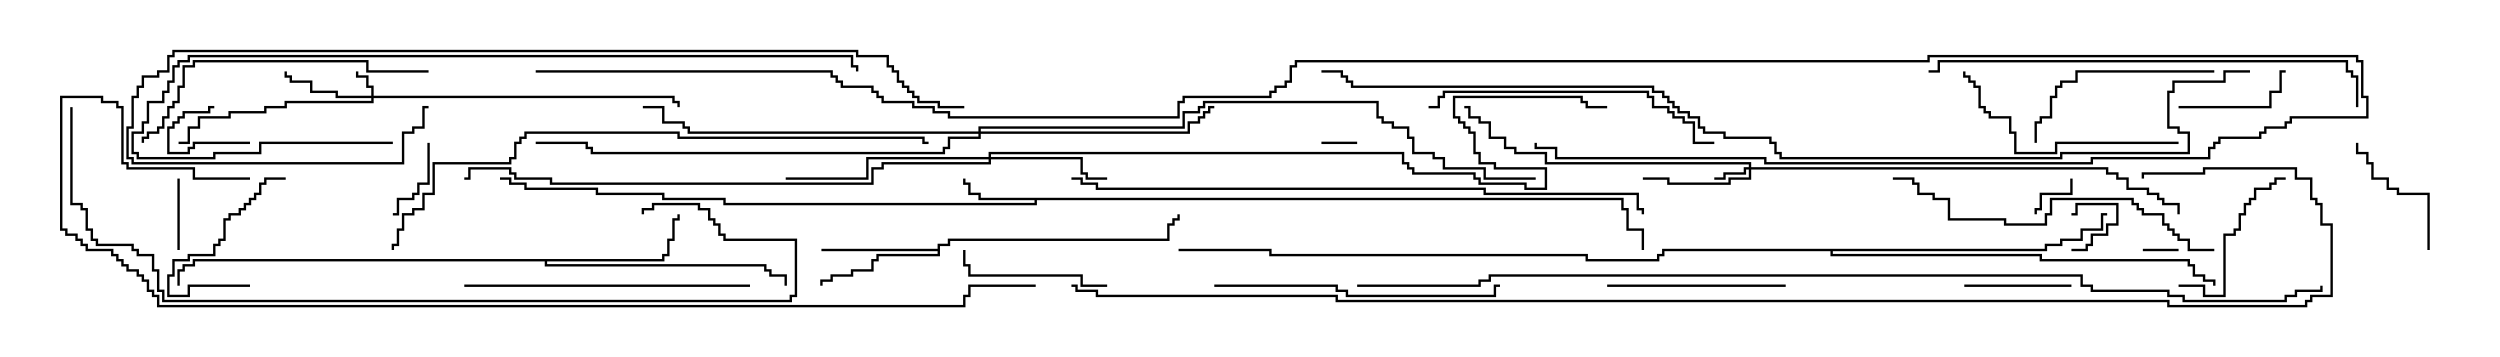 <svg version="1.1" width="105" height="15" xmlns="http://www.w3.org/2000/svg"><path d="M68.193,8.307L68.193,8.736L68.407,8.736L68.407,9.593L69.05,9.593L69.05,10.5L68.95,10.5L68.95,9.693L68.307,9.693L68.307,8.836L68.093,8.836L68.093,8.407L43.55,8.407L43.55,8.621L30.379,8.621L30.379,8.407L27.807,8.407L27.807,8.193L25.021,8.193L25.021,7.979L22.021,7.979L22.021,7.764L21.379,7.764L21.379,7.55L21,7.55L21,7.45L21.479,7.45L21.479,7.664L22.121,7.664L22.121,7.879L25.121,7.879L25.121,8.093L27.907,8.093L27.907,8.307L30.479,8.307L30.479,8.521L43.45,8.521L43.45,8.407L41.093,8.407L41.093,8.193L40.664,8.193L40.664,7.764L40.45,7.764L40.45,7.5L40.55,7.5L40.55,7.664L40.764,7.664L40.764,8.093L41.193,8.093L41.193,8.307z" stroke="none"/><path d="M39.379,10.45L39.379,10.236L39.807,10.236L39.807,10.021L49.021,10.021L49.021,9.379L49.236,9.379L49.236,9.164L49.45,9.164L49.45,9L49.55,9L49.55,9.264L49.336,9.264L49.336,9.479L49.121,9.479L49.121,10.121L39.907,10.121L39.907,10.336L39.479,10.336L39.479,10.764L36.907,10.764L36.907,10.979L36.693,10.979L36.693,11.407L35.836,11.407L35.836,11.621L34.979,11.621L34.979,11.836L34.55,11.836L34.55,12L34.45,12L34.45,11.736L34.879,11.736L34.879,11.521L35.736,11.521L35.736,11.307L36.593,11.307L36.593,10.879L36.807,10.879L36.807,10.664L39.379,10.664L39.379,10.55L34.5,10.55L34.5,10.45z" stroke="none"/><path d="M27.807,10.879L27.807,10.664L28.021,10.664L28.021,10.021L28.236,10.021L28.236,9.164L28.45,9.164L28.45,9L28.55,9L28.55,9.264L28.336,9.264L28.336,10.121L28.121,10.121L28.121,10.764L27.907,10.764L27.907,10.979L22.979,10.979L22.979,11.093L32.193,11.093L32.193,11.307L32.407,11.307L32.407,11.521L33.05,11.521L33.05,12L32.95,12L32.95,11.621L32.307,11.621L32.307,11.407L32.093,11.407L32.093,11.193L22.879,11.193L22.879,10.979L8.193,10.979L8.193,11.193L7.764,11.193L7.764,11.407L7.55,11.407L7.55,12L7.45,12L7.45,11.307L7.664,11.307L7.664,11.093L8.093,11.093L8.093,10.879z" stroke="none"/><path d="M85.879,10.45L85.879,10.236L86.521,10.236L86.521,10.021L87.379,10.021L87.379,9.593L88.236,9.593L88.236,8.95L88.5,8.95L88.5,9.05L88.336,9.05L88.336,9.693L87.479,9.693L87.479,10.121L86.621,10.121L86.621,10.336L85.979,10.336L85.979,10.55L76.979,10.55L76.979,10.664L85.764,10.664L85.764,10.879L91.979,10.879L91.979,11.093L92.193,11.093L92.193,11.521L92.621,11.521L92.621,11.736L93.05,11.736L93.05,12L92.95,12L92.95,11.836L92.521,11.836L92.521,11.621L92.093,11.621L92.093,11.193L91.879,11.193L91.879,10.979L85.664,10.979L85.664,10.764L76.879,10.764L76.879,10.55L69.907,10.55L69.907,10.764L69.693,10.764L69.693,10.979L66.593,10.979L66.593,10.764L53.307,10.764L53.307,10.55L49.5,10.55L49.5,10.45L53.407,10.45L53.407,10.664L66.693,10.664L66.693,10.879L69.593,10.879L69.593,10.664L69.807,10.664L69.807,10.45z" stroke="none"/><path d="M15.593,4.021L15.593,3.693L15.379,3.693L15.379,3.264L14.95,3.264L14.95,3L15.05,3L15.05,3.164L15.479,3.164L15.479,3.593L15.693,3.593L15.693,4.021L28.336,4.021L28.336,4.236L28.55,4.236L28.55,4.5L28.45,4.5L28.45,4.336L28.236,4.336L28.236,4.121L15.693,4.121L15.693,4.336L12.05,4.336L12.05,4.55L11.193,4.55L11.193,4.764L9.693,4.764L9.693,4.979L8.407,4.979L8.407,5.407L7.979,5.407L7.979,6.05L7.5,6.05L7.5,5.95L7.879,5.95L7.879,5.307L8.307,5.307L8.307,4.879L9.593,4.879L9.593,4.664L11.093,4.664L11.093,4.45L11.95,4.45L11.95,4.236L15.593,4.236L15.593,4.121L14.093,4.121L14.093,3.907L13.021,3.907L13.021,3.479L12.164,3.479L12.164,3.264L11.95,3.264L11.95,3L12.05,3L12.05,3.164L12.264,3.164L12.264,3.379L13.121,3.379L13.121,3.807L14.193,3.807L14.193,4.021z" stroke="none"/><path d="M73.45,7.021L73.45,6.907L64.879,6.907L64.879,6.479L63.593,6.479L63.593,6.264L63.164,6.264L63.164,5.836L62.521,5.836L62.521,5.193L62.093,5.193L62.093,4.979L61.664,4.979L61.664,4.55L61.5,4.55L61.5,4.45L61.764,4.45L61.764,4.879L62.193,4.879L62.193,5.093L62.621,5.093L62.621,5.736L63.264,5.736L63.264,6.164L63.693,6.164L63.693,6.379L64.979,6.379L64.979,6.807L73.55,6.807L73.55,7.021L88.55,7.021L88.55,7.236L88.979,7.236L88.979,7.45L89.407,7.45L89.407,7.879L90.264,7.879L90.264,8.093L90.693,8.093L90.693,8.307L90.907,8.307L90.907,8.521L91.55,8.521L91.55,9L91.45,9L91.45,8.621L90.807,8.621L90.807,8.407L90.593,8.407L90.593,8.193L90.164,8.193L90.164,7.979L89.307,7.979L89.307,7.55L88.879,7.55L88.879,7.336L88.45,7.336L88.45,7.121L73.55,7.121L73.55,7.55L72.693,7.55L72.693,7.764L70.021,7.764L70.021,7.55L69,7.55L69,7.45L70.121,7.45L70.121,7.664L72.593,7.664L72.593,7.45L73.45,7.45L73.45,7.121L73.336,7.121L73.336,7.336L72.479,7.336L72.479,7.55L72,7.55L72,7.45L72.379,7.45L72.379,7.236L73.236,7.236L73.236,7.021z" stroke="none"/><path d="M41.521,6.593L41.521,6.379L58.979,6.379L58.979,6.807L59.193,6.807L59.193,7.021L59.407,7.021L59.407,7.236L61.979,7.236L61.979,7.45L62.193,7.45L62.193,7.664L64.121,7.664L64.121,7.879L64.879,7.879L64.879,7.121L62.736,7.121L62.736,6.907L62.093,6.907L62.093,6.479L61.879,6.479L61.879,5.621L61.664,5.621L61.664,5.407L61.45,5.407L61.45,5.193L61.236,5.193L61.236,4.979L61.021,4.979L61.021,4.021L66.479,4.021L66.479,4.236L66.693,4.236L66.693,4.45L67.5,4.45L67.5,4.55L66.593,4.55L66.593,4.336L66.379,4.336L66.379,4.121L61.121,4.121L61.121,4.879L61.336,4.879L61.336,5.093L61.55,5.093L61.55,5.307L61.764,5.307L61.764,5.521L61.979,5.521L61.979,6.379L62.193,6.379L62.193,6.807L62.836,6.807L62.836,7.021L64.979,7.021L64.979,7.979L64.021,7.979L64.021,7.764L62.093,7.764L62.093,7.55L61.879,7.55L61.879,7.336L59.307,7.336L59.307,7.121L59.093,7.121L59.093,6.907L58.879,6.907L58.879,6.479L41.621,6.479L41.621,6.593L45.479,6.593L45.479,7.236L45.693,7.236L45.693,7.45L46.5,7.45L46.5,7.55L45.593,7.55L45.593,7.336L45.379,7.336L45.379,6.693L41.621,6.693L41.621,6.907L37.121,6.907L37.121,7.121L36.693,7.121L36.693,7.764L23.093,7.764L23.093,7.55L21.593,7.55L21.593,7.336L21.379,7.336L21.379,7.121L19.764,7.121L19.764,7.55L19.5,7.55L19.5,7.45L19.664,7.45L19.664,7.021L21.479,7.021L21.479,7.236L21.693,7.236L21.693,7.45L23.193,7.45L23.193,7.664L36.593,7.664L36.593,7.021L37.021,7.021L37.021,6.807L41.521,6.807L41.521,6.693L36.479,6.693L36.479,7.55L33,7.55L33,7.45L36.379,7.45L36.379,6.593z" stroke="none"/><path d="M41.093,5.521L41.093,5.307L49.664,5.307L49.664,4.664L50.307,4.664L50.307,4.45L50.521,4.45L50.521,4.236L57.907,4.236L57.907,4.879L58.121,4.879L58.121,5.093L58.55,5.093L58.55,5.307L59.193,5.307L59.193,5.736L59.407,5.736L59.407,6.379L60.264,6.379L60.264,6.593L60.693,6.593L60.693,7.021L62.407,7.021L62.407,7.45L64.5,7.45L64.5,7.55L62.307,7.55L62.307,7.121L60.593,7.121L60.593,6.693L60.164,6.693L60.164,6.479L59.307,6.479L59.307,5.836L59.093,5.836L59.093,5.407L58.45,5.407L58.45,5.193L58.021,5.193L58.021,4.979L57.807,4.979L57.807,4.336L50.621,4.336L50.621,4.55L50.407,4.55L50.407,4.764L49.764,4.764L49.764,5.407L41.193,5.407L41.193,5.521L49.879,5.521L49.879,5.093L50.307,5.093L50.307,4.879L50.521,4.879L50.521,4.664L50.736,4.664L50.736,4.45L51,4.45L51,4.55L50.836,4.55L50.836,4.764L50.621,4.764L50.621,4.979L50.407,4.979L50.407,5.193L49.979,5.193L49.979,5.621L41.193,5.621L41.193,5.836L39.907,5.836L39.907,6.264L39.693,6.264L39.693,6.479L24.807,6.479L24.807,6.264L24.593,6.264L24.593,6.05L22.5,6.05L22.5,5.95L24.693,5.95L24.693,6.164L24.907,6.164L24.907,6.379L39.593,6.379L39.593,6.164L39.807,6.164L39.807,5.736L41.093,5.736L41.093,5.621L28.879,5.621L28.879,5.407L28.664,5.407L28.664,5.193L27.807,5.193L27.807,4.55L27,4.55L27,4.45L27.907,4.45L27.907,5.093L28.764,5.093L28.764,5.307L28.979,5.307L28.979,5.521z" stroke="none"/><path d="M91.5,10.45L91.5,10.55L90,10.55L90,10.45z" stroke="none"/><path d="M55.5,6.05L55.5,5.95L57,5.95L57,6.05z" stroke="none"/><path d="M87,10.55L87,10.45L87.593,10.45L87.593,10.236L87.807,10.236L87.807,9.807L88.45,9.807L88.45,9.379L88.879,9.379L88.879,8.621L87.264,8.621L87.264,9.05L87,9.05L87,8.95L87.164,8.95L87.164,8.521L88.979,8.521L88.979,9.479L88.55,9.479L88.55,9.907L87.907,9.907L87.907,10.336L87.693,10.336L87.693,10.55z" stroke="none"/><path d="M86.95,7.5L87.05,7.5L87.05,8.193L85.764,8.193L85.764,8.836L85.55,8.836L85.55,9L85.45,9L85.45,8.736L85.664,8.736L85.664,8.093L86.95,8.093z" stroke="none"/><path d="M10.5,5.95L10.5,6.05L8.193,6.05L8.193,6.264L7.979,6.264L7.979,6.479L7.021,6.479L7.021,5.307L7.236,5.307L7.236,5.093L7.45,5.093L7.45,4.879L7.664,4.879L7.664,4.664L8.736,4.664L8.736,4.45L9,4.45L9,4.55L8.836,4.55L8.836,4.764L7.764,4.764L7.764,4.979L7.55,4.979L7.55,5.193L7.336,5.193L7.336,5.407L7.121,5.407L7.121,6.379L7.879,6.379L7.879,6.164L8.093,6.164L8.093,5.95z" stroke="none"/><path d="M7.55,10.5L7.45,10.5L7.45,7.5L7.55,7.5z" stroke="none"/><path d="M17.95,6L18.05,6L18.05,7.764L17.621,7.764L17.621,8.193L17.407,8.193L17.407,8.407L16.764,8.407L16.764,9.05L16.5,9.05L16.5,8.95L16.664,8.95L16.664,8.307L17.307,8.307L17.307,8.093L17.521,8.093L17.521,7.664L17.95,7.664z" stroke="none"/><path d="M82.5,12.05L82.5,11.95L87,11.95L87,12.05z" stroke="none"/><path d="M91.5,4.55L91.5,4.45L95.307,4.45L95.307,3.807L95.736,3.807L95.736,2.95L96,2.95L96,3.05L95.836,3.05L95.836,3.907L95.407,3.907L95.407,4.55z" stroke="none"/><path d="M10.5,11.95L10.5,12.05L7.979,12.05L7.979,12.479L7.021,12.479L7.021,11.521L7.236,11.521L7.236,10.879L7.879,10.879L7.879,10.664L8.95,10.664L8.95,10.236L9.164,10.236L9.164,10.021L9.379,10.021L9.379,9.164L9.593,9.164L9.593,8.95L10.021,8.95L10.021,8.736L10.236,8.736L10.236,8.521L10.45,8.521L10.45,8.307L10.664,8.307L10.664,8.093L10.879,8.093L10.879,7.664L11.093,7.664L11.093,7.45L12,7.45L12,7.55L11.193,7.55L11.193,7.764L10.979,7.764L10.979,8.193L10.764,8.193L10.764,8.407L10.55,8.407L10.55,8.621L10.336,8.621L10.336,8.836L10.121,8.836L10.121,9.05L9.693,9.05L9.693,9.264L9.479,9.264L9.479,10.121L9.264,10.121L9.264,10.336L9.05,10.336L9.05,10.764L7.979,10.764L7.979,10.979L7.336,10.979L7.336,11.621L7.121,11.621L7.121,12.379L7.879,12.379L7.879,11.95z" stroke="none"/><path d="M102.05,10.5L101.95,10.5L101.95,8.193L100.664,8.193L100.664,7.979L100.236,7.979L100.236,7.55L99.593,7.55L99.593,6.907L99.379,6.907L99.379,6.479L98.95,6.479L98.95,6L99.05,6L99.05,6.379L99.479,6.379L99.479,6.807L99.693,6.807L99.693,7.45L100.336,7.45L100.336,7.879L100.764,7.879L100.764,8.093L102.05,8.093z" stroke="none"/><path d="M46.5,11.95L46.5,12.05L45.379,12.05L45.379,11.621L40.664,11.621L40.664,11.193L40.45,11.193L40.45,10.5L40.55,10.5L40.55,11.093L40.764,11.093L40.764,11.521L45.479,11.521L45.479,11.95z" stroke="none"/><path d="M91.5,12.05L91.5,11.95L92.621,11.95L92.621,12.379L93.379,12.379L93.379,9.807L93.807,9.807L93.807,9.593L94.021,9.593L94.021,8.95L94.236,8.95L94.236,8.521L94.45,8.521L94.45,8.307L94.664,8.307L94.664,7.879L95.307,7.879L95.307,7.664L95.521,7.664L95.521,7.45L96,7.45L96,7.55L95.621,7.55L95.621,7.764L95.407,7.764L95.407,7.979L94.764,7.979L94.764,8.407L94.55,8.407L94.55,8.621L94.336,8.621L94.336,9.05L94.121,9.05L94.121,9.693L93.907,9.693L93.907,9.907L93.479,9.907L93.479,12.479L92.521,12.479L92.521,12.05z" stroke="none"/><path d="M75,11.95L75,12.05L67.5,12.05L67.5,11.95z" stroke="none"/><path d="M93,2.95L93,3.05L87.264,3.05L87.264,3.479L86.621,3.479L86.621,3.693L86.407,3.693L86.407,4.121L86.193,4.121L86.193,4.979L85.764,4.979L85.764,5.193L85.55,5.193L85.55,6L85.45,6L85.45,5.093L85.664,5.093L85.664,4.879L86.093,4.879L86.093,4.021L86.307,4.021L86.307,3.593L86.521,3.593L86.521,3.379L87.164,3.379L87.164,2.95z" stroke="none"/><path d="M91.5,5.95L91.5,6.05L86.407,6.05L86.407,6.479L84.593,6.479L84.593,5.621L84.379,5.621L84.379,4.979L83.521,4.979L83.521,4.764L83.307,4.764L83.307,4.55L83.093,4.55L83.093,3.693L82.879,3.693L82.879,3.479L82.664,3.479L82.664,3.264L82.45,3.264L82.45,3L82.55,3L82.55,3.164L82.764,3.164L82.764,3.379L82.979,3.379L82.979,3.593L83.193,3.593L83.193,4.45L83.407,4.45L83.407,4.664L83.621,4.664L83.621,4.879L84.479,4.879L84.479,5.521L84.693,5.521L84.693,6.379L86.307,6.379L86.307,5.95z" stroke="none"/><path d="M51,12.05L51,11.95L56.193,11.95L56.193,12.164L56.621,12.164L56.621,12.379L62.736,12.379L62.736,11.95L63,11.95L63,12.05L62.836,12.05L62.836,12.479L56.521,12.479L56.521,12.264L56.093,12.264L56.093,12.05z" stroke="none"/><path d="M31.5,11.95L31.5,12.05L19.5,12.05L19.5,11.95z" stroke="none"/><path d="M60,4.55L60,4.45L60.379,4.45L60.379,4.021L60.593,4.021L60.593,3.807L69.264,3.807L69.264,4.021L69.479,4.021L69.479,4.45L70.121,4.45L70.121,4.664L70.336,4.664L70.336,4.879L70.764,4.879L70.764,5.093L71.193,5.093L71.193,5.95L72,5.95L72,6.05L71.093,6.05L71.093,5.193L70.664,5.193L70.664,4.979L70.236,4.979L70.236,4.764L70.021,4.764L70.021,4.55L69.379,4.55L69.379,4.121L69.164,4.121L69.164,3.907L60.693,3.907L60.693,4.121L60.479,4.121L60.479,4.55z" stroke="none"/><path d="M18,2.95L18,3.05L15.379,3.05L15.379,2.621L8.193,2.621L8.193,2.836L7.764,2.836L7.764,3.693L7.55,3.693L7.55,4.336L7.336,4.336L7.336,4.55L7.121,4.55L7.121,4.979L6.907,4.979L6.907,5.407L6.693,5.407L6.693,5.621L6.264,5.621L6.264,5.836L6.05,5.836L6.05,6L5.95,6L5.95,5.736L6.164,5.736L6.164,5.521L6.593,5.521L6.593,5.307L6.807,5.307L6.807,4.879L7.021,4.879L7.021,4.45L7.236,4.45L7.236,4.236L7.45,4.236L7.45,3.593L7.664,3.593L7.664,2.736L8.093,2.736L8.093,2.521L15.479,2.521L15.479,2.95z" stroke="none"/><path d="M93,10.45L93,10.55L91.879,10.55L91.879,10.121L91.45,10.121L91.45,9.907L91.236,9.907L91.236,9.693L91.021,9.693L91.021,9.479L90.807,9.479L90.807,9.05L89.95,9.05L89.95,8.836L89.736,8.836L89.736,8.621L89.521,8.621L89.521,8.407L86.193,8.407L86.193,9.05L85.979,9.05L85.979,9.479L84.164,9.479L84.164,9.264L81.807,9.264L81.807,8.407L81.164,8.407L81.164,8.193L80.521,8.193L80.521,7.764L80.307,7.764L80.307,7.55L79.5,7.55L79.5,7.45L80.407,7.45L80.407,7.664L80.621,7.664L80.621,8.093L81.264,8.093L81.264,8.307L81.907,8.307L81.907,9.164L84.264,9.164L84.264,9.379L85.879,9.379L85.879,8.95L86.093,8.95L86.093,8.307L89.621,8.307L89.621,8.521L89.836,8.521L89.836,8.736L90.05,8.736L90.05,8.95L90.907,8.95L90.907,9.379L91.121,9.379L91.121,9.593L91.336,9.593L91.336,9.807L91.55,9.807L91.55,10.021L91.979,10.021L91.979,10.45z" stroke="none"/><path d="M99.05,4.5L98.95,4.5L98.95,3.264L98.736,3.264L98.736,3.05L98.521,3.05L98.521,2.621L81.479,2.621L81.479,3.05L81,3.05L81,2.95L81.379,2.95L81.379,2.521L98.621,2.521L98.621,2.95L98.836,2.95L98.836,3.164L99.05,3.164z" stroke="none"/><path d="M16.5,5.95L16.5,6.05L10.979,6.05L10.979,6.479L9.05,6.479L9.05,6.693L5.736,6.693L5.736,6.479L5.521,6.479L5.521,5.521L5.95,5.521L5.95,5.093L6.164,5.093L6.164,4.236L6.807,4.236L6.807,3.807L7.021,3.807L7.021,3.379L7.236,3.379L7.236,2.736L7.45,2.736L7.45,2.521L7.879,2.521L7.879,2.307L35.836,2.307L35.836,2.736L36.05,2.736L36.05,3L35.95,3L35.95,2.836L35.736,2.836L35.736,2.407L7.979,2.407L7.979,2.621L7.55,2.621L7.55,2.836L7.336,2.836L7.336,3.479L7.121,3.479L7.121,3.907L6.907,3.907L6.907,4.336L6.264,4.336L6.264,5.193L6.05,5.193L6.05,5.621L5.621,5.621L5.621,6.379L5.836,6.379L5.836,6.593L8.95,6.593L8.95,6.379L10.879,6.379L10.879,5.95z" stroke="none"/><path d="M40.5,4.45L40.5,4.55L39.379,4.55L39.379,4.336L38.521,4.336L38.521,4.121L38.307,4.121L38.307,3.907L38.093,3.907L38.093,3.693L37.879,3.693L37.879,3.479L37.664,3.479L37.664,3.05L37.45,3.05L37.45,2.836L37.236,2.836L37.236,2.407L35.95,2.407L35.95,2.193L7.336,2.193L7.336,2.407L7.121,2.407L7.121,3.05L6.693,3.05L6.693,3.264L6.05,3.264L6.05,3.693L5.836,3.693L5.836,4.121L5.621,4.121L5.621,5.407L5.407,5.407L5.407,6.593L5.621,6.593L5.621,6.807L16.879,6.807L16.879,5.521L17.307,5.521L17.307,5.307L17.736,5.307L17.736,4.45L18,4.45L18,4.55L17.836,4.55L17.836,5.407L17.407,5.407L17.407,5.621L16.979,5.621L16.979,6.907L5.521,6.907L5.521,6.693L5.307,6.693L5.307,5.307L5.521,5.307L5.521,4.021L5.736,4.021L5.736,3.593L5.95,3.593L5.95,3.164L6.593,3.164L6.593,2.95L7.021,2.95L7.021,2.307L7.236,2.307L7.236,2.093L36.05,2.093L36.05,2.307L37.336,2.307L37.336,2.736L37.55,2.736L37.55,2.95L37.764,2.95L37.764,3.379L37.979,3.379L37.979,3.593L38.193,3.593L38.193,3.807L38.407,3.807L38.407,4.021L38.621,4.021L38.621,4.236L39.479,4.236L39.479,4.45z" stroke="none"/><path d="M16.55,10.5L16.45,10.5L16.45,10.236L16.664,10.236L16.664,9.593L16.879,9.593L16.879,8.95L17.307,8.95L17.307,8.736L17.736,8.736L17.736,8.093L18.164,8.093L18.164,6.807L21.379,6.807L21.379,6.593L21.593,6.593L21.593,5.95L21.807,5.95L21.807,5.736L22.021,5.736L22.021,5.521L28.55,5.521L28.55,5.736L38.836,5.736L38.836,5.95L39,5.95L39,6.05L38.736,6.05L38.736,5.836L28.45,5.836L28.45,5.621L22.121,5.621L22.121,5.836L21.907,5.836L21.907,6.05L21.693,6.05L21.693,6.693L21.479,6.693L21.479,6.907L18.264,6.907L18.264,8.193L17.836,8.193L17.836,8.836L17.407,8.836L17.407,9.05L16.979,9.05L16.979,9.693L16.764,9.693L16.764,10.336L16.55,10.336z" stroke="none"/><path d="M45,7.55L45,7.45L45.479,7.45L45.479,7.664L46.121,7.664L46.121,7.879L62.407,7.879L62.407,8.093L68.836,8.093L68.836,8.736L69.05,8.736L69.05,9L68.95,9L68.95,8.836L68.736,8.836L68.736,8.193L62.307,8.193L62.307,7.979L46.021,7.979L46.021,7.764L45.379,7.764L45.379,7.55z" stroke="none"/><path d="M2.95,4.5L3.05,4.5L3.05,8.521L3.479,8.521L3.479,8.736L3.693,8.736L3.693,9.593L3.907,9.593L3.907,10.021L4.121,10.021L4.121,10.236L5.621,10.236L5.621,10.45L5.836,10.45L5.836,10.664L6.479,10.664L6.479,11.307L6.693,11.307L6.693,12.164L6.907,12.164L6.907,12.593L33.164,12.593L33.164,12.379L33.379,12.379L33.379,10.121L30.379,10.121L30.379,9.907L30.164,9.907L30.164,9.479L29.95,9.479L29.95,9.264L29.736,9.264L29.736,8.836L29.307,8.836L29.307,8.621L27.479,8.621L27.479,8.836L27.05,8.836L27.05,9L26.95,9L26.95,8.736L27.379,8.736L27.379,8.521L29.407,8.521L29.407,8.736L29.836,8.736L29.836,9.164L30.05,9.164L30.05,9.379L30.264,9.379L30.264,9.807L30.479,9.807L30.479,10.021L33.479,10.021L33.479,12.479L33.264,12.479L33.264,12.693L6.807,12.693L6.807,12.264L6.593,12.264L6.593,11.407L6.379,11.407L6.379,10.764L5.736,10.764L5.736,10.55L5.521,10.55L5.521,10.336L4.021,10.336L4.021,10.121L3.807,10.121L3.807,9.693L3.593,9.693L3.593,8.836L3.379,8.836L3.379,8.621L2.95,8.621z" stroke="none"/><path d="M10.5,7.45L10.5,7.55L8.093,7.55L8.093,7.121L5.307,7.121L5.307,6.907L5.093,6.907L5.093,4.55L4.879,4.55L4.879,4.336L4.236,4.336L4.236,4.121L2.621,4.121L2.621,9.593L2.836,9.593L2.836,9.807L3.264,9.807L3.264,10.021L3.479,10.021L3.479,10.236L3.693,10.236L3.693,10.45L4.764,10.45L4.764,10.664L4.979,10.664L4.979,10.879L5.193,10.879L5.193,11.093L5.407,11.093L5.407,11.307L5.836,11.307L5.836,11.521L6.05,11.521L6.05,11.736L6.264,11.736L6.264,12.164L6.479,12.164L6.479,12.379L6.693,12.379L6.693,12.807L40.45,12.807L40.45,12.379L40.664,12.379L40.664,11.95L43.5,11.95L43.5,12.05L40.764,12.05L40.764,12.479L40.55,12.479L40.55,12.907L6.593,12.907L6.593,12.479L6.379,12.479L6.379,12.264L6.164,12.264L6.164,11.836L5.95,11.836L5.95,11.621L5.736,11.621L5.736,11.407L5.307,11.407L5.307,11.193L5.093,11.193L5.093,10.979L4.879,10.979L4.879,10.764L4.664,10.764L4.664,10.55L3.593,10.55L3.593,10.336L3.379,10.336L3.379,10.121L3.164,10.121L3.164,9.907L2.736,9.907L2.736,9.693L2.521,9.693L2.521,4.021L4.336,4.021L4.336,4.236L4.979,4.236L4.979,4.45L5.193,4.45L5.193,6.807L5.407,6.807L5.407,7.021L8.193,7.021L8.193,7.45z" stroke="none"/><path d="M94.5,2.95L94.5,3.05L93.479,3.05L93.479,3.479L91.336,3.479L91.336,3.907L91.121,3.907L91.121,5.307L91.55,5.307L91.55,5.521L91.979,5.521L91.979,6.479L86.621,6.479L86.621,6.693L74.736,6.693L74.736,6.479L74.521,6.479L74.521,6.05L74.307,6.05L74.307,5.836L72.379,5.836L72.379,5.621L71.521,5.621L71.521,5.407L71.307,5.407L71.307,4.979L70.879,4.979L70.879,4.764L70.45,4.764L70.45,4.55L70.236,4.55L70.236,4.336L70.021,4.336L70.021,4.121L69.807,4.121L69.807,3.907L69.379,3.907L69.379,3.693L56.736,3.693L56.736,3.479L56.521,3.479L56.521,3.264L56.307,3.264L56.307,3.05L55.5,3.05L55.5,2.95L56.407,2.95L56.407,3.164L56.621,3.164L56.621,3.379L56.836,3.379L56.836,3.593L69.479,3.593L69.479,3.807L69.907,3.807L69.907,4.021L70.121,4.021L70.121,4.236L70.336,4.236L70.336,4.45L70.55,4.45L70.55,4.664L70.979,4.664L70.979,4.879L71.407,4.879L71.407,5.307L71.621,5.307L71.621,5.521L72.479,5.521L72.479,5.736L74.407,5.736L74.407,5.95L74.621,5.95L74.621,6.379L74.836,6.379L74.836,6.593L86.521,6.593L86.521,6.379L91.879,6.379L91.879,5.621L91.45,5.621L91.45,5.407L91.021,5.407L91.021,3.807L91.236,3.807L91.236,3.379L93.379,3.379L93.379,2.95z" stroke="none"/><path d="M57,12.05L57,11.95L62.093,11.95L62.093,11.736L62.521,11.736L62.521,11.521L87.479,11.521L87.479,11.95L87.907,11.95L87.907,12.164L91.121,12.164L91.121,12.379L91.764,12.379L91.764,12.593L95.95,12.593L95.95,12.379L96.379,12.379L96.379,12.164L97.45,12.164L97.45,12L97.55,12L97.55,12.264L96.479,12.264L96.479,12.479L96.05,12.479L96.05,12.693L91.664,12.693L91.664,12.479L91.021,12.479L91.021,12.264L87.807,12.264L87.807,12.05L87.379,12.05L87.379,11.621L62.621,11.621L62.621,11.836L62.193,11.836L62.193,12.05z" stroke="none"/><path d="M22.5,3.05L22.5,2.95L34.979,2.95L34.979,3.164L35.193,3.164L35.193,3.379L35.407,3.379L35.407,3.593L36.693,3.593L36.693,3.807L36.907,3.807L36.907,4.021L37.121,4.021L37.121,4.236L38.407,4.236L38.407,4.45L39.264,4.45L39.264,4.664L39.907,4.664L39.907,4.879L49.45,4.879L49.45,4.236L49.664,4.236L49.664,4.021L53.307,4.021L53.307,3.807L53.521,3.807L53.521,3.593L53.95,3.593L53.95,3.379L54.164,3.379L54.164,2.736L54.379,2.736L54.379,2.521L80.95,2.521L80.95,2.307L99.05,2.307L99.05,2.521L99.264,2.521L99.264,4.021L99.479,4.021L99.479,4.979L96.264,4.979L96.264,5.193L96.05,5.193L96.05,5.407L95.193,5.407L95.193,5.621L94.979,5.621L94.979,5.836L93.264,5.836L93.264,6.05L93.05,6.05L93.05,6.264L92.836,6.264L92.836,6.693L87.907,6.693L87.907,6.907L74.093,6.907L74.093,6.693L65.307,6.693L65.307,6.264L64.45,6.264L64.45,6L64.55,6L64.55,6.164L65.407,6.164L65.407,6.593L74.193,6.593L74.193,6.807L87.807,6.807L87.807,6.593L92.736,6.593L92.736,6.164L92.95,6.164L92.95,5.95L93.164,5.95L93.164,5.736L94.879,5.736L94.879,5.521L95.093,5.521L95.093,5.307L95.95,5.307L95.95,5.093L96.164,5.093L96.164,4.879L99.379,4.879L99.379,4.121L99.164,4.121L99.164,2.621L98.95,2.621L98.95,2.407L81.05,2.407L81.05,2.621L54.479,2.621L54.479,2.836L54.264,2.836L54.264,3.479L54.05,3.479L54.05,3.693L53.621,3.693L53.621,3.907L53.407,3.907L53.407,4.121L49.764,4.121L49.764,4.336L49.55,4.336L49.55,4.979L39.807,4.979L39.807,4.764L39.164,4.764L39.164,4.55L38.307,4.55L38.307,4.336L37.021,4.336L37.021,4.121L36.807,4.121L36.807,3.907L36.593,3.907L36.593,3.693L35.307,3.693L35.307,3.479L35.093,3.479L35.093,3.264L34.879,3.264L34.879,3.05z" stroke="none"/><path d="M45,12.05L45,11.95L45.264,11.95L45.264,12.164L46.121,12.164L46.121,12.379L56.193,12.379L56.193,12.593L91.121,12.593L91.121,12.807L96.807,12.807L96.807,12.593L97.021,12.593L97.021,12.379L97.879,12.379L97.879,9.479L97.45,9.479L97.45,8.621L97.236,8.621L97.236,8.407L97.021,8.407L97.021,7.55L96.379,7.55L96.379,7.121L92.621,7.121L92.621,7.336L90.05,7.336L90.05,7.5L89.95,7.5L89.95,7.236L92.521,7.236L92.521,7.021L96.479,7.021L96.479,7.45L97.121,7.45L97.121,8.307L97.336,8.307L97.336,8.521L97.55,8.521L97.55,9.379L97.979,9.379L97.979,12.479L97.121,12.479L97.121,12.693L96.907,12.693L96.907,12.907L91.021,12.907L91.021,12.693L56.093,12.693L56.093,12.479L46.021,12.479L46.021,12.264L45.164,12.264L45.164,12.05z" stroke="none"/></svg>